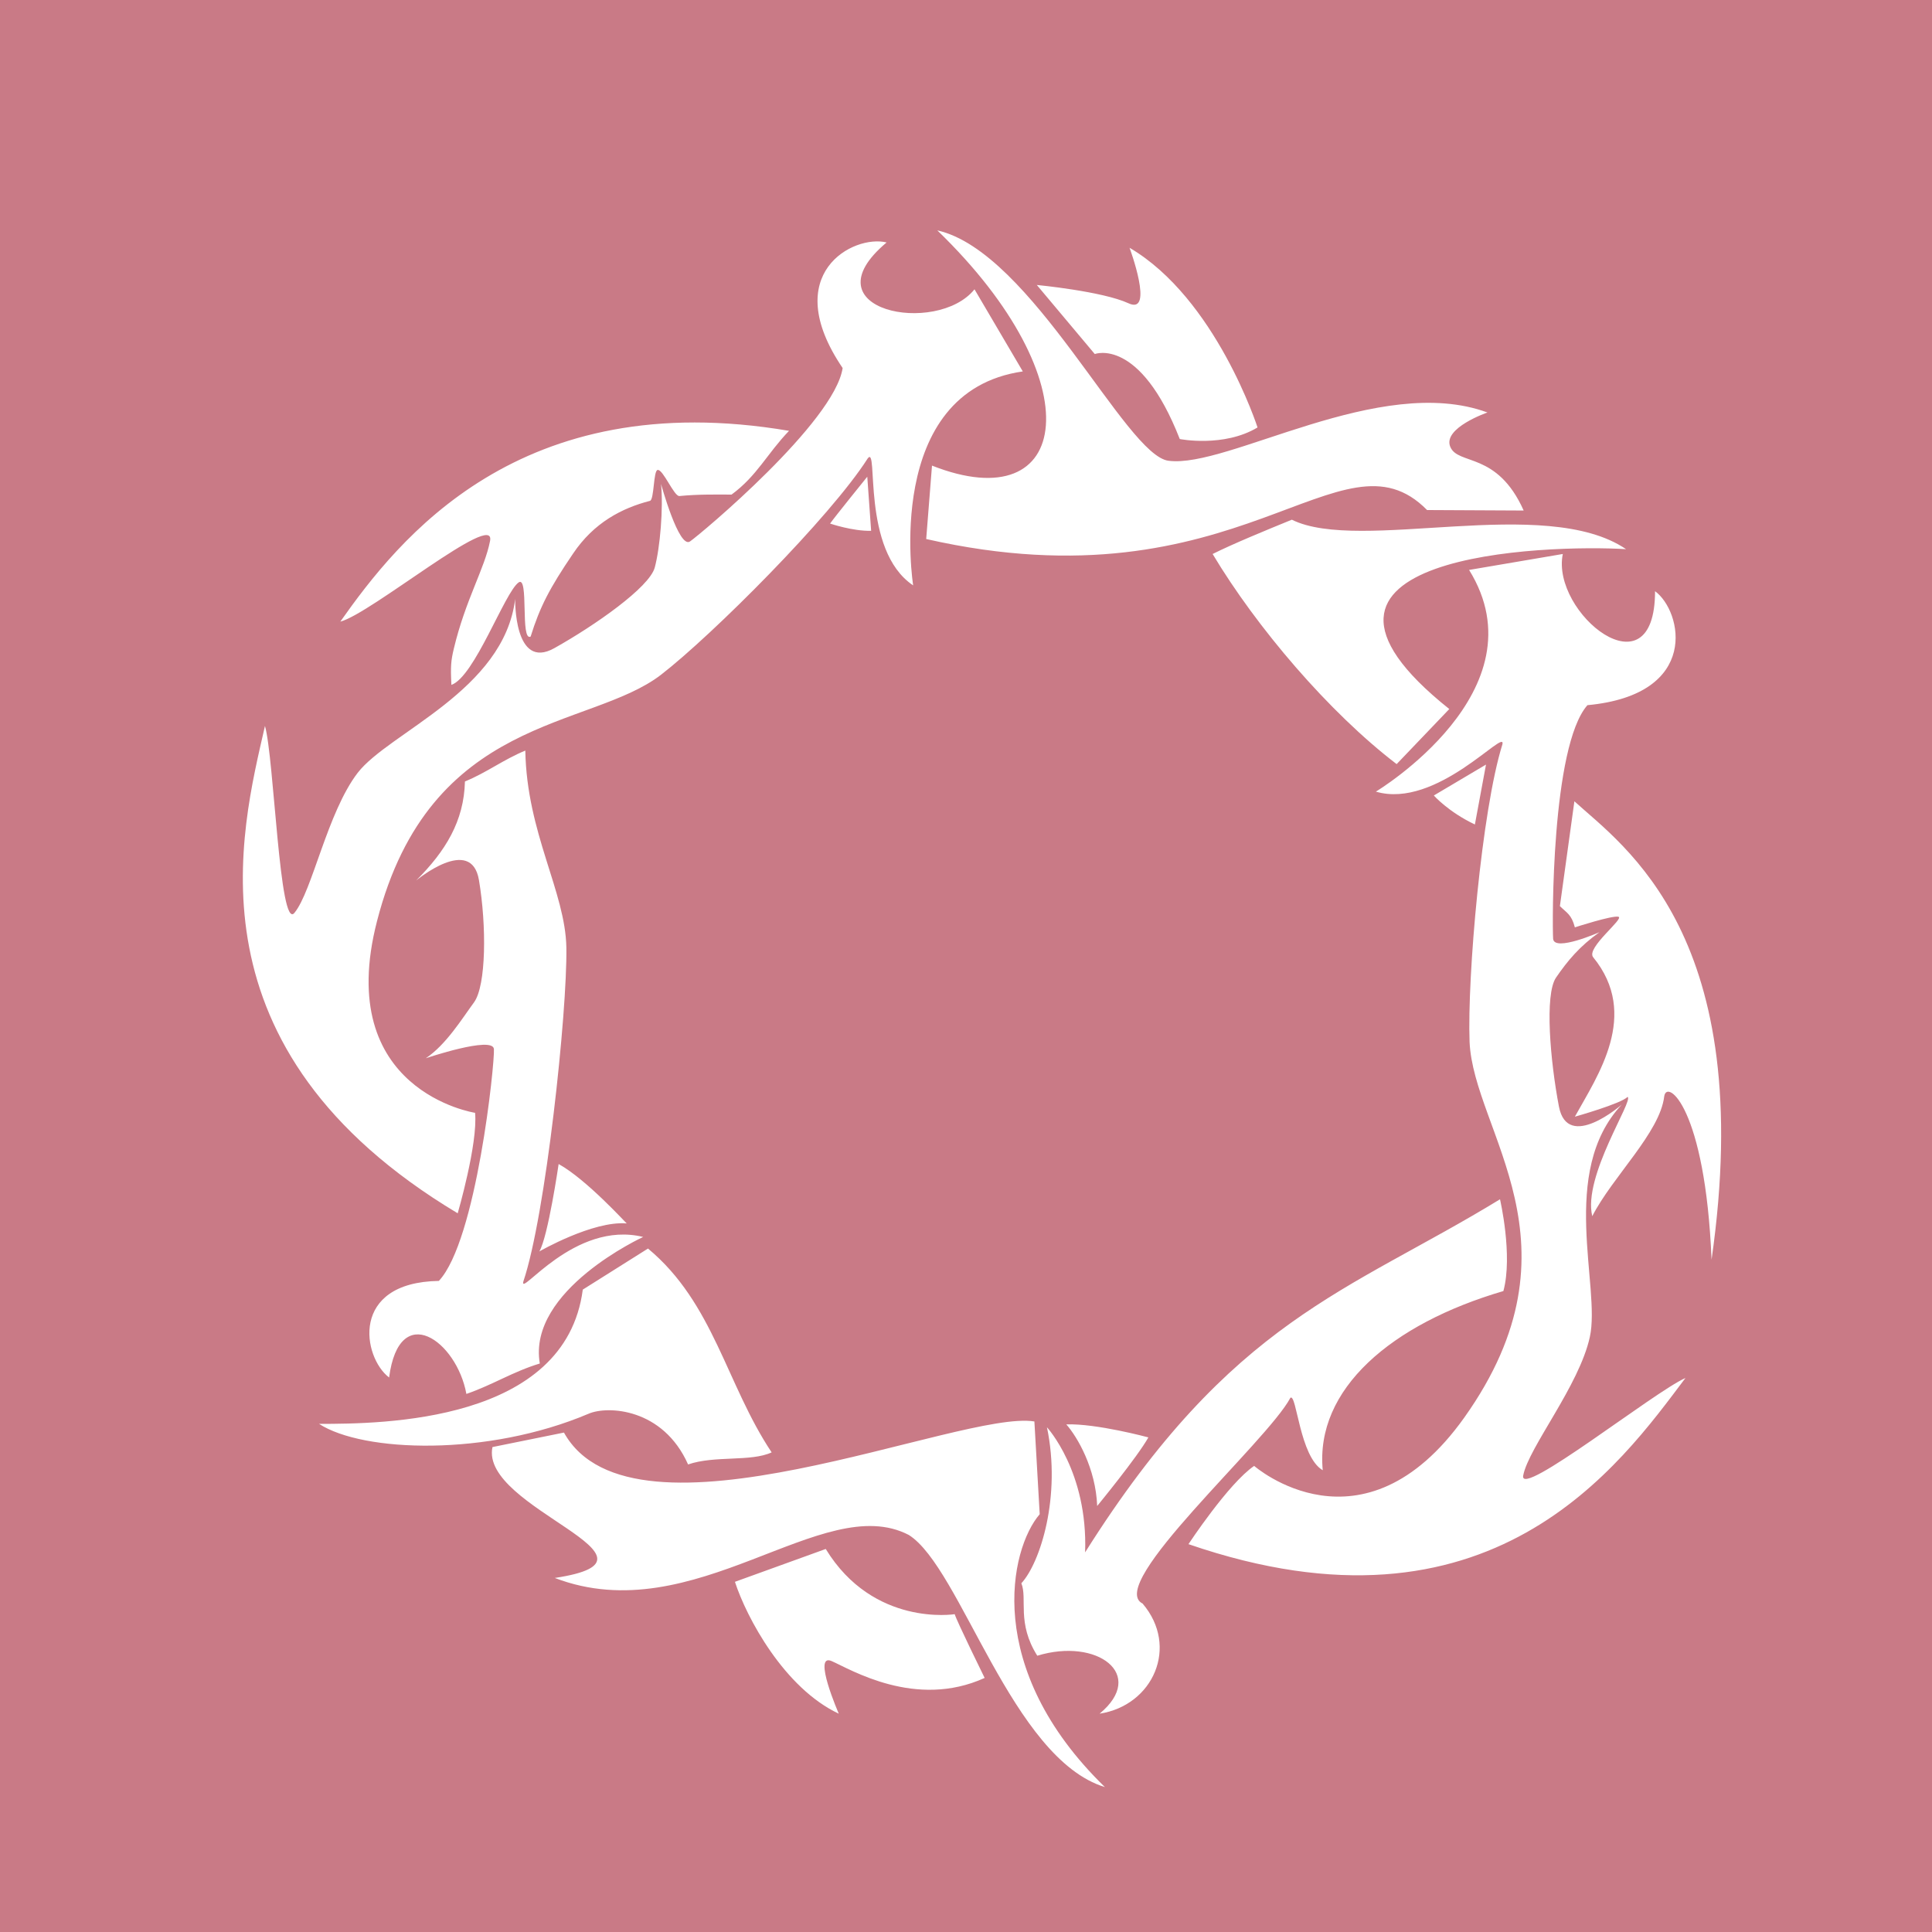 <svg width="400" height="400" xmlns="http://www.w3.org/2000/svg" xml:space="preserve" enable-background="new 0 0 1400 980" version="1.1">

 <g>
  <title>Layer 1</title>
  <rect id="svg_3" height="400" width="400" fill="#C97A86" y="0" x="0"/>
  <g id="svg_7">
   <g id="svg_8">
    <g id="svg_9">
     <path id="svg_10" d="m718.2,918.9c0.5,0 0.9,0.4 0.9,0.4l-7.8,16.8c-0.9,0 -2.9,0.1 -3.4,0.1c-0.5,0 -0.9,-0.4 -0.9,-0.4l-2.7,-16.8c1.6,0 3.7,-0.1 4.3,-0.1c0.5,0 0.9,0.4 0.9,0.4l0.8,8.2c0.1,0.7 0.1,1.7 0,2.7c0.3,-1.1 0.6,-2.2 0.8,-2.9l3.3,-8.3c1.4,0 3.2,-0.1 3.8,-0.1l0,0z" fill="#5563A1"/>
    </g>
    <g id="svg_11">
     <path id="svg_12" d="m726.3,927.1c0,1.8 -1,3 -3.6,3.6l-2.7,0.5c0.2,1.1 0.9,1.7 2.1,1.7c1.5,0 2.4,-1.1 2.4,-1.1s0.7,0.4 0.7,1.3c0,1.5 -2.3,3.2 -5,3.2c-2.8,0 -4.5,-1.7 -4.5,-4.7c0,-3.4 2.4,-8 6.7,-8c2.4,0 3.9,1.4 3.9,3.5l0,0zm-4.5,1.8c0.6,-0.2 0.7,-0.6 0.7,-1.2c0,-0.5 -0.2,-1.3 -0.7,-1.3c-1.1,0 -1.5,1.7 -1.7,3l1.7,-0.5z" fill="#5563A1"/>
    </g>
    <g id="svg_13">
     <path id="svg_14" d="m733.4,923.6c2.2,0 3.8,1.1 3.8,2.6c0,1.9 -2.2,2.5 -2.2,2.5s-0.7,-2 -2.2,-2c-1,0 -1.6,1 -1.6,3.2c0,2 0.5,3 1.9,3c1.4,0 2.2,-0.9 2.2,-0.9s0.7,0.4 0.7,1.3c0,1.5 -2.2,3 -4.8,3c-2.8,0 -4.5,-1.7 -4.5,-4.6c-0.1,-3.5 2.4,-8.1 6.7,-8.1l0,0z" fill="#5563A1"/>
    </g>
    <g id="svg_15">
     <path id="svg_16" d="m743.8,920.9c0.5,0 0.9,0.4 0.9,0.4l-0.4,2.6l2.7,0l-0.6,1.9c-0.2,0.6 -0.5,1 -1.1,1l-1.4,0l-0.8,5c-0.1,0.8 0,1.2 0.6,1.2c0.5,0 1,-0.3 1,-0.3s0.8,0.4 0.8,1.2c0,1.2 -1.7,2.4 -3.9,2.4c-2.3,0 -3.3,-1.4 -2.9,-3.9l0.9,-5.6l-1.5,0l0.6,-2c0.2,-0.5 0.6,-0.9 1.1,-0.9l0.7,0l0.9,-2.4c0.9,-0.3 1.9,-0.6 2.4,-0.6l0,0z" fill="#5563A1"/>
    </g>
    <g id="svg_17">
     <path id="svg_18" d="m756.9,927.1c0,1.8 -1,3 -3.6,3.6l-2.7,0.5c0.2,1.1 0.9,1.7 2.1,1.7c1.5,0 2.5,-1.1 2.5,-1.1s0.7,0.4 0.7,1.3c0,1.5 -2.3,3.2 -5,3.2c-2.8,0 -4.5,-1.7 -4.5,-4.7c0,-3.4 2.4,-8 6.7,-8c2.4,0 3.8,1.4 3.8,3.5l0,0zm-4.5,1.8c0.6,-0.2 0.7,-0.6 0.7,-1.2c0,-0.5 -0.2,-1.3 -0.7,-1.3c-1.1,0 -1.5,1.7 -1.7,3l1.7,-0.5z" fill="#5563A1"/>
    </g>
    <g id="svg_19">
     <path id="svg_20" d="m767.8,927.1c0,1.8 -1,3 -3.6,3.6l-2.7,0.5c0.2,1.1 0.9,1.7 2.1,1.7c1.5,0 2.4,-1.1 2.4,-1.1s0.8,0.4 0.8,1.3c0,1.5 -2.3,3.2 -5,3.2c-2.8,0 -4.5,-1.7 -4.5,-4.7c0,-3.4 2.4,-8 6.7,-8c2.3,0 3.8,1.4 3.8,3.5l0,0zm-4.5,1.8c0.6,-0.2 0.7,-0.6 0.7,-1.2c0,-0.5 -0.2,-1.3 -0.7,-1.3c-1.1,0 -1.5,1.7 -1.7,3l1.7,-0.5z" fill="#5563A1"/>
    </g>
    <g id="svg_21">
     <path id="svg_22" d="m776.7,931.7c0,0 0.9,0.8 0.9,2.2c0,1.9 -1.6,2.4 -2.9,2.4c-1.7,0 -3,-0.8 -4.3,-1.3c-0.4,0.4 -0.7,0.8 -1.1,1.3c0,0 -1.9,0 -1.9,-1.4c0,-1.6 2.7,-4.4 5.6,-7.5c-0.3,-0.1 -0.7,-0.1 -0.9,-0.1c-1.6,0 -2.3,0.8 -2.3,0.8s-0.8,-1 -0.8,-2.2c0.1,-1.8 1.8,-2.2 3.1,-2.2c1.4,0 2.4,0.5 3.4,1l0.8,-1c0,0 2,0.1 2,1.4c0,1.6 -2.6,4.3 -5.4,7.3c0.6,0.2 1.2,0.3 1.7,0.3c1.4,-0.1 2.1,-1 2.1,-1l0,0z" fill="#5563A1"/>
    </g>
    <g id="svg_23">
     <path id="svg_24" d="m789.3,935.2c-0.7,4.3 -3.6,6.4 -7.3,6.4c-2.4,0 -4.1,-1.2 -4.1,-2.7c0,-0.9 0.8,-1.4 0.8,-1.4s0.8,0.7 2.4,0.7c1.5,0 3.5,-0.6 3.9,-2.9l0.3,-1.7c-1,1.4 -2.3,2.6 -4,2.6c-1.9,0 -2.7,-1.5 -2.2,-4.7l0.5,-3.4c0.3,-2.1 0.4,-3.8 0.4,-3.8c1.3,-0.2 3.1,-0.9 3.7,-0.9c0.5,0 0.9,0.4 0.9,0.4l-0.7,4.2l-0.6,3.9c-0.1,0.4 0,0.6 0.3,0.6c1.6,0 2.4,-4.5 2.4,-4.5c0.3,-2.1 0.4,-3.8 0.4,-3.8c1.3,-0.2 3.1,-0.9 3.7,-0.9c0.5,0 0.9,0.4 0.9,0.4l-0.7,4.2l-1,7.3z" fill="#5563A1"/>
    </g>
   </g>
   <g id="svg_25">
    <path id="svg_26" d="m608.9,924.3l4.2,0c0.9,0 1.7,0.1 2.2,0.2c0.7,0.2 1.2,0.5 1.7,1c0.5,0.5 0.8,1.1 1.1,1.8c0.2,0.7 0.4,1.6 0.4,2.7c0,0.9 -0.1,1.7 -0.3,2.4c-0.3,0.8 -0.7,1.5 -1.2,2c-0.4,0.4 -0.9,0.7 -1.6,0.9c-0.5,0.2 -1.2,0.2 -2,0.2l-4.3,0l0,-11.2l-0.2,0zm2.3,1.9l0,7.5l1.7,0c0.6,0 1.1,0 1.4,-0.1c0.4,-0.1 0.7,-0.3 0.9,-0.5c0.2,-0.2 0.4,-0.6 0.6,-1.1c0.2,-0.5 0.2,-1.2 0.2,-2.1s-0.1,-1.6 -0.2,-2s-0.4,-0.8 -0.7,-1.1c-0.3,-0.3 -0.6,-0.4 -1.1,-0.5c-0.3,-0.1 -0.9,-0.1 -1.9,-0.1l-0.9,0z" fill="#5563A1"/>
    <path id="svg_27" d="m624.8,933l2.2,0.4c-0.3,0.8 -0.7,1.4 -1.3,1.8c-0.6,0.4 -1.4,0.6 -2.3,0.6c-1.4,0 -2.5,-0.5 -3.2,-1.4c-0.5,-0.7 -0.8,-1.7 -0.8,-2.8c0,-1.4 0.4,-2.4 1.1,-3.2c0.7,-0.8 1.6,-1.2 2.7,-1.2c1.2,0 2.2,0.4 2.9,1.2c0.7,0.8 1,2 1,3.7l-5.5,0c0,0.6 0.2,1.1 0.5,1.5c0.3,0.4 0.8,0.5 1.3,0.5c0.3,0 0.6,-0.1 0.9,-0.3s0.4,-0.3 0.5,-0.8zm0.1,-2.2c0,-0.6 -0.2,-1.1 -0.5,-1.4c-0.3,-0.3 -0.7,-0.5 -1.1,-0.5c-0.5,0 -0.9,0.2 -1.2,0.5c-0.3,0.3 -0.5,0.8 -0.5,1.4l3.3,0z" fill="#5563A1"/>
    <path id="svg_28" d="m627.8,933.3l2.2,-0.3c0.1,0.4 0.3,0.7 0.6,1c0.3,0.2 0.7,0.3 1.2,0.3c0.6,0 1,-0.1 1.3,-0.3c0.2,-0.1 0.3,-0.3 0.3,-0.6c0,-0.2 -0.1,-0.3 -0.2,-0.4c-0.1,-0.1 -0.4,-0.2 -0.7,-0.3c-1.8,-0.4 -2.9,-0.7 -3.3,-1.1c-0.7,-0.4 -1,-1.1 -1,-1.9c0,-0.7 0.3,-1.3 0.8,-1.8c0.6,-0.5 1.4,-0.7 2.6,-0.7c1.1,0 2,0.2 2.5,0.6c0.5,0.4 0.9,0.9 1.1,1.6l-2.1,0.4c-0.1,-0.3 -0.3,-0.6 -0.5,-0.7c-0.2,-0.2 -0.6,-0.3 -1,-0.3c-0.6,0 -1,0.1 -1.2,0.2c-0.2,0.1 -0.2,0.3 -0.2,0.4c0,0.2 0.1,0.3 0.2,0.4c0.2,0.1 0.9,0.3 2,0.6c1.2,0.3 2,0.6 2.4,1c0.5,0.4 0.7,0.9 0.7,1.6c0,0.8 -0.3,1.4 -0.9,1.9c-0.6,0.5 -1.6,0.8 -2.8,0.8c-1.1,0 -2,-0.2 -2.7,-0.7c-0.7,-0.3 -1.1,-0.9 -1.3,-1.7z" fill="#5563A1"/>
    <path id="svg_29" d="m637,926.3l0,-2l2.2,0l0,2l-2.2,0zm0,9.4l0,-8.2l2.2,0l0,8.2l-2.2,0z" fill="#5563A1"/>
    <path id="svg_30" d="m640.9,936.2l2.5,0.3c0,0.3 0.1,0.5 0.3,0.6c0.2,0.2 0.5,0.2 1,0.2c0.6,0 1,-0.1 1.3,-0.3c0.2,-0.1 0.3,-0.3 0.4,-0.6c0.1,-0.2 0.1,-0.5 0.1,-1l0,-1.2c-0.7,0.9 -1.5,1.3 -2.5,1.3c-1.1,0 -2,-0.5 -2.6,-1.4c-0.5,-0.7 -0.8,-1.7 -0.8,-2.8c0,-1.4 0.3,-2.4 1,-3.2c0.7,-0.7 1.5,-1.1 2.5,-1.1c1,0 1.9,0.4 2.5,1.3l0,-1.2l2,0l0,7.4c0,1 -0.1,1.7 -0.2,2.2c-0.2,0.5 -0.4,0.9 -0.7,1.1c-0.3,0.3 -0.7,0.5 -1.2,0.6c-0.5,0.2 -1.1,0.2 -1.8,0.2c-1.4,0 -2.4,-0.2 -3,-0.7c-0.6,-0.5 -0.9,-1.1 -0.9,-1.8c0.1,0.3 0.1,0.2 0.1,0.1zm2,-4.8c0,0.9 0.2,1.5 0.5,1.9c0.3,0.4 0.8,0.6 1.3,0.6c0.5,0 1,-0.2 1.3,-0.6c0.4,-0.4 0.5,-1 0.5,-1.8c0,-0.9 -0.2,-1.5 -0.5,-1.9c-0.4,-0.4 -0.8,-0.6 -1.3,-0.6c-0.5,0 -1,0.2 -1.3,0.6c-0.4,0.3 -0.5,0.9 -0.5,1.8z" fill="#5563A1"/>
    <path id="svg_31" d="m658,935.7l-2.2,0l0,-4.2c0,-0.9 0,-1.5 -0.1,-1.7c-0.1,-0.3 -0.2,-0.5 -0.5,-0.6c-0.2,-0.1 -0.5,-0.2 -0.8,-0.2c-0.4,0 -0.7,0.1 -1,0.3c-0.3,0.2 -0.5,0.5 -0.6,0.8c-0.1,0.3 -0.2,1 -0.2,1.9l0,3.7l-2.2,0l0,-8.2l2,0l0,1.2c0.7,-0.9 1.6,-1.4 2.7,-1.4c0.5,0 0.9,0.1 1.3,0.3c0.4,0.2 0.7,0.4 0.9,0.7c0.2,0.3 0.3,0.6 0.4,0.9c0.1,0.3 0.1,0.8 0.1,1.5l0,5l0.2,0z" fill="#5563A1"/>
    <path id="svg_32" d="m664.6,933l2.2,0.4c-0.3,0.8 -0.7,1.4 -1.3,1.8c-0.6,0.4 -1.4,0.6 -2.3,0.6c-1.4,0 -2.5,-0.5 -3.2,-1.4c-0.5,-0.7 -0.8,-1.7 -0.8,-2.8c0,-1.4 0.4,-2.4 1.1,-3.2c0.7,-0.8 1.6,-1.2 2.7,-1.2c1.2,0 2.2,0.4 2.9,1.2c0.7,0.8 1,2 1,3.7l-5.5,0c0,0.6 0.2,1.1 0.5,1.5c0.3,0.4 0.8,0.5 1.3,0.5c0.3,0 0.6,-0.1 0.9,-0.3c0.2,0 0.4,-0.3 0.5,-0.8zm0.2,-2.2c0,-0.6 -0.2,-1.1 -0.5,-1.4c-0.3,-0.3 -0.7,-0.5 -1.1,-0.5c-0.5,0 -0.9,0.2 -1.2,0.5c-0.3,0.3 -0.5,0.8 -0.5,1.4l3.3,0z" fill="#5563A1"/>
    <path id="svg_33" d="m675.9,935.7l-2,0l0,-1.2c-0.3,0.5 -0.7,0.8 -1.2,1c-0.5,0.2 -0.9,0.3 -1.4,0.3c-0.9,0 -1.8,-0.4 -2.4,-1.1c-0.7,-0.8 -1,-1.8 -1,-3.2c0,-1.4 0.3,-2.5 1,-3.2c0.7,-0.7 1.5,-1.1 2.5,-1.1c0.9,0 1.7,0.4 2.4,1.1l0,-4.1l2.2,0l0,11.5l-0.1,0zm-5.8,-4.3c0,0.9 0.1,1.5 0.4,1.9c0.4,0.6 0.8,0.9 1.5,0.9c0.5,0 0.9,-0.2 1.3,-0.6c0.4,-0.4 0.5,-1.1 0.5,-1.9c0,-0.9 -0.2,-1.6 -0.5,-2s-0.8,-0.6 -1.3,-0.6c-0.5,0 -0.9,0.2 -1.3,0.6c-0.4,0.2 -0.6,0.8 -0.6,1.7z" fill="#5563A1"/>
    <path id="svg_34" d="m681.7,935.7l0,-11.4l2.2,0l0,4.1c0.7,-0.8 1.5,-1.1 2.4,-1.1c1,0 1.8,0.4 2.5,1.1c0.7,0.7 1,1.8 1,3.1c0,1.4 -0.3,2.5 -1,3.2c-0.7,0.8 -1.5,1.1 -2.4,1.1c-0.5,0 -0.9,-0.1 -1.4,-0.4c-0.5,-0.2 -0.9,-0.6 -1.2,-1l0,1.2l-2.1,0l0,0.1zm2.2,-4.3c0,0.9 0.1,1.5 0.4,1.9c0.4,0.6 0.9,0.9 1.5,0.9c0.5,0 0.9,-0.2 1.2,-0.6c0.3,-0.4 0.5,-1.1 0.5,-1.9c0,-0.9 -0.2,-1.6 -0.5,-2c-0.3,-0.4 -0.8,-0.6 -1.3,-0.6c-0.5,0 -1,0.2 -1.3,0.6s-0.5,0.8 -0.5,1.7z" fill="#5563A1"/>
    <path id="svg_35" d="m690.2,927.4l2.3,0l2,5.8l1.9,-5.8l2.3,0l-2.9,7.9l-0.5,1.4c-0.2,0.5 -0.4,0.8 -0.5,1.1c-0.2,0.3 -0.4,0.5 -0.6,0.6c-0.2,0.2 -0.5,0.3 -0.8,0.4s-0.7,0.1 -1.1,0.1c-0.4,0 -0.8,0 -1.2,-0.1l-0.2,-1.7c0.3,0.1 0.6,0.1 0.9,0.1c0.5,0 0.9,-0.1 1.1,-0.4c0.2,-0.3 0.4,-0.7 0.6,-1.1l-3.3,-8.3z" fill="#5563A1"/>
   </g>
  </g>
  <g id="svg_136">
   <path id="svg_137" d="m183.56,50.199c-16.8,14.1 10.4,19.4 18.2,9.7l10,17c-29.1,4.2 -22.7,44.3 -22.7,44.3c-10.9,-7.3 -7.1,-29.3 -9.4,-26.3c-7.7,12.1 -32.2,36.6 -42.8,44.8c-14.8,11.4 -47.8,8.2 -58.8,51c-9.1,35.2 20.3,39.7 20.3,39.7c0.6,6.4 -3.6,20.8 -3.6,20.8c-56.9,-34.1 -44.9,-79 -39.9,-100.9c1.9,6.7 3,42.5 6.1,38.7c3.7,-4.5 6.8,-20.8 13.1,-29c6.5,-8.4 30.3,-17 32.6,-36c0,0 -0.3,14.9 8.1,10.2c8.4,-4.7 19.7,-12.6 20.8,-16.7c1.1,-4.1 1.8,-12.3 1.3,-17.3c0,0 3.7,13.5 6,11.9c2.3,-1.6 29.9,-24.7 31.6,-35.9c-13.3,-19.6 2.3,-27.7 9.1,-26m159.1,72.2c0,21.9 -21.6,4.5 -19.1,-7.7l-19.4,3.3c15.5,25 -19.3,45.9 -19.3,45.9c12.6,3.7 27,-13.4 26.2,-9.8c-4.3,13.7 -7.3,48.2 -6.8,61.6c0.8,18.6 24.5,41.8 -1.1,77.8c-21.1,29.6 -43.5,10 -43.5,10c-5.3,3.6 -13.6,16.2 -13.6,16.2c62.7,21.6 89.4,-16.5 102.9,-34.4c-6.4,2.8 -34.5,25.1 -33.6,20.2c1.1,-5.8 11.6,-18.6 13.8,-28.7c2.3,-10.4 -6.5,-34.1 6.6,-48.1c0,0 -11.2,9.8 -13,0.4c-1.8,-9.4 -3,-23.2 -0.6,-26.7c2.4,-3.5 4.9,-6.5 9,-9.4c0,0 -9.3,4.1 -9.6,1.4c-0.2,-2.8 -0.4,-39.9 7.1,-48.4c23.5,-2.2 19.6,-19.5 14,-23.6m-246.1,166.2c5.5,-1.9 9.6,-4.6 15.2,-6.3c-2.6,-15.2 21.4,-26.2 21.4,-26.2c-14.3,-3.5 -25.7,12.7 -24.8,9.2c4.6,-13.6 9.1,-55.7 8.9,-69.1c-0.2,-11.6 -8.2,-23.7 -8.5,-40.8c-4.6,1.9 -7.9,4.5 -12.5,6.4c-0.2,8.2 -4,14.4 -10.1,20.5c0,0 11.4,-9.5 13,-0.1c1.6,9.5 1.5,21.8 -1,25.3c-2.5,3.4 -5.8,8.8 -10,11.6c0,0 13.9,-4.7 14.1,-1.9c0.2,2.8 -3.6,39.7 -11.4,48c-18.5,0.3 -15.8,15.8 -10.3,20c2.1,-16.1 14,-7.6 16,3.4m66.8,-199.4c-55.9,-9.5 -80.9,22.5 -92.9,39.5c6.3,-1.6 32.3,-23.2 31,-16.7c-1.1,5.7 -5.1,12.2 -7.5,22.3c-0.6,2.5 -0.7,3.7 -0.5,7.5c4.8,-1.7 11,-19.1 13.9,-21.2c2.2,-1.6 0.3,12.3 2.5,11.2c1.9,-6.1 3.9,-10 8.8,-17.2c4.3,-6.4 10.1,-9.4 15.9,-10.9c0.9,-0.2 0.7,-6.3 1.6,-6.4c1.1,-0.2 3.4,5.5 4.5,5.4c4.1,-0.4 7.9,-0.3 10.8,-0.3c5.3,-3.9 7.3,-8.4 11.9,-13.2m-3.6,211.5c-9.4,-14.1 -12,-30.9 -25.6,-42.2l-13.5,8.5c-3.6,27.5 -41.4,27.8 -54.6,27.8c9.1,5.9 34.8,6.8 55.8,-2.1c3.9,-1.7 15.4,-1.2 20.6,10.5c5.5,-1.9 13,-0.5 17.3,-2.5m91.3,-186c9.1,15.2 24.1,32.8 38.1,43.5l10.9,-11.4c-40.4,-32.2 20.4,-34.1 36.6,-33.1c-16.8,-11.4 -55.1,0.9 -69.2,-6.1c-5.4,2.2 -12.2,5 -16.4,7.1m-135.4,126.3c0,0 -2.2,15.1 -4,18.1c0,0 11.1,-6.4 18.1,-5.8c0,0.1 -8.3,-9.1 -14.1,-12.3m63.9,-142.3c0,0 -6.8,8.4 -7.7,9.7c0,0 4.7,1.6 8.5,1.5l-0.8,-11.2zm14.5,-51c32.5,31.4 27.8,60.1 -1.1,48.7l-1.2,15.2c65.1,14.8 85.8,-24.2 103.7,-6l20,0.1c-5.5,-12.3 -13.6,-9.3 -15.2,-13.2c-1.6,-3.9 7.7,-7.1 7.7,-7.1c-22.3,-8.2 -53.7,11.6 -66,10c-8.9,-1 -28.3,-43.3 -47.9,-47.7m20.6,11.3l12,14.3c0,0 9.3,-3.6 17.6,17.6c0,0 9.1,1.8 16.1,-2.4c0,0 -8.6,-26.7 -26.5,-37.2c0,0 5.2,14 -0.2,11.5c-5.4,-2.5 -19,-3.8 -19,-3.8m-62.5,268.5c2.4,7.4 10.2,22 21.5,27.3c0,0 -5.5,-12.6 -1.5,-10.9c3.9,1.7 17.4,10 31.7,3.5c0,0 -5.8,-11.8 -6.2,-13.2c0,0 -16.8,2.7 -26.7,-13.5l-18.8,6.8zm62,-33.2c-15.2,-2.5 -83.1,28 -97.4,2.3l-14.8,3c-2.7,12.7 39.4,23.1 12.9,27.1c29,11.1 55.4,-18.2 73.3,-8.9c10.8,6.8 21.3,46.3 40.6,52.2c-25.3,-24.6 -19.7,-49.3 -13.5,-56.5l-1.1,-19.2zm6.6,0.6c2.3,2.6 6.1,9.1 6.4,16.9c0,0 8.3,-10.1 10.6,-14.2c0,0 -10.7,-2.9 -17,-2.7m102.2,-107.3c1.4,1.4 2.4,1.7 3.1,4.4c0,0 7.7,-2.5 9,-2.2c1.4,0.3 -6.8,6.5 -5.2,8.4c9.7,11.9 0.9,24.5 -3.8,33c0,0 9.6,-2.7 10.9,-4.1c1.4,0.6 -9.3,16.4 -7.3,24.7c4.2,-8.2 14,-17.3 14.9,-24.8c0.5,-3.7 8.5,2.2 9.8,33.8c9.6,-67 -18.2,-85.6 -28.4,-94.9l-3,21.7zm-26.1,-22.9c0,0 3,3.4 8.5,6l2.3,-12.4l-10.8,6.4zm-29.7,124.7c1.3,-1 1.9,12.2 6.7,15c-1.6,-16.8 14.2,-30.3 37.4,-37.1c2,-7.4 -0.7,-19 -0.7,-19c-31.6,19.3 -55.4,24.7 -85.9,73.1c0.6,-16.7 -7.9,-25.9 -7.9,-25.9c3,14.3 -1.4,28.1 -5.3,32.3c1.3,3.2 -1,8.2 3.3,15c12.4,-3.8 22.7,3.9 12.9,12c11.1,-1.7 16.5,-13.9 8.9,-22.8c-7.8,-3.9 25.8,-33.5 30.6,-42.6" fill="#FFFFFF"/>
  </g>
 </g>
</svg>